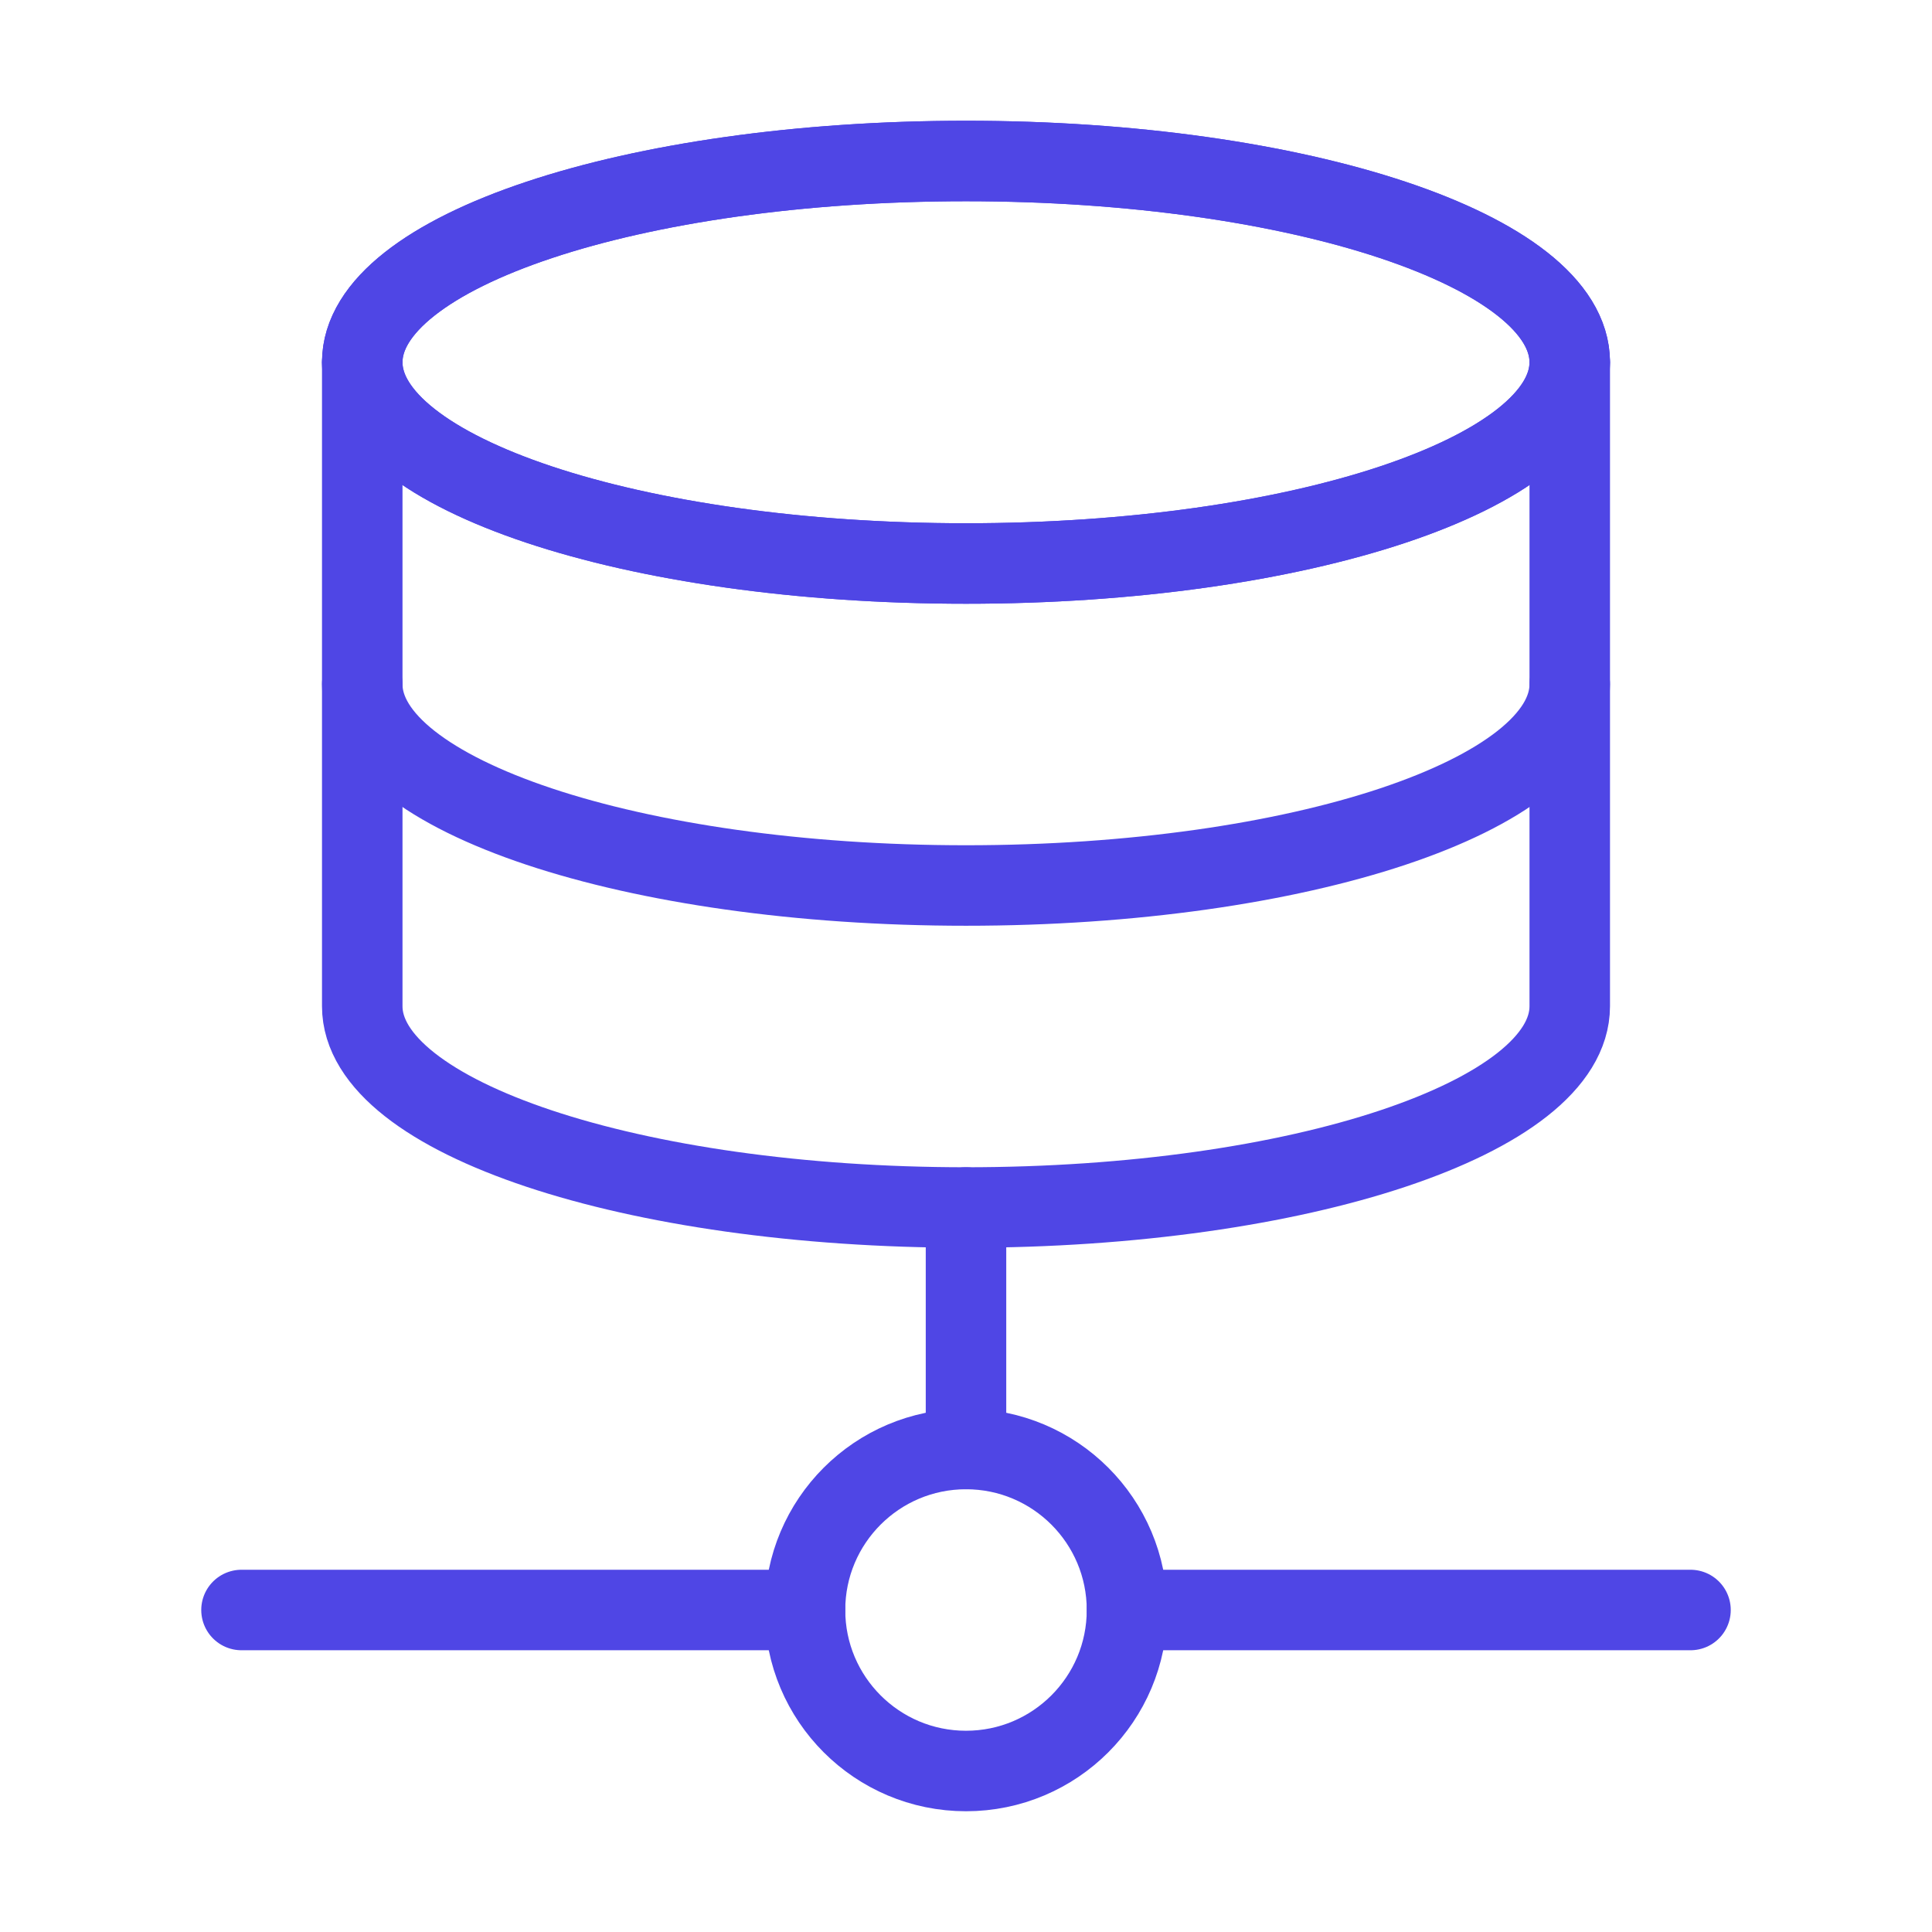 <?xml version="1.0" encoding="UTF-8"?>
<svg width="38" height="38" viewBox="0 0 48 48" fill="none" xmlns="http://www.w3.org/2000/svg">
  <path d="M24 36V30" stroke="#4f46e5" stroke-width="2" stroke-linecap="round" stroke-linejoin="round"/>
  <path d="M20 40H6" stroke="#4f46e5" stroke-width="2" stroke-linecap="round" stroke-linejoin="round"/>
  <path d="M28 40H42" stroke="#4f46e5" stroke-width="2" stroke-linecap="round" stroke-linejoin="round"/>
  <path
    d="M28 40C28 42.209 26.209 44 24 44C21.791 44 20 42.209 20 40C20 37.791 21.791 36 24 36C26.209 36 28 37.791 28 40Z"
    fill="none" stroke="#4f46e5" stroke-width="2" stroke-linecap="round" stroke-linejoin="round"/>
  <path d="M39 9V25C39 27.761 32.284 30 24 30C15.716 30 9 27.761 9 25V9" stroke="#4f46e5" stroke-width="2"
        stroke-linecap="round" stroke-linejoin="round"/>
  <path d="M39 17C39 19.761 32.284 22 24 22C15.716 22 9 19.761 9 17" stroke="#4f46e5" stroke-width="2"
        stroke-linecap="round" stroke-linejoin="round"/>
  <path
    d="M39 9C39 11.761 32.284 14 24 14C15.716 14 9 11.761 9 9C9 6.239 15.716 4 24 4C32.284 4 39 6.239 39 9Z"
    fill="none"/>
  <path
    d="M39 9C39 11.761 32.284 14 24 14C15.716 14 9 11.761 9 9C9 6.239 15.716 4 24 4C32.284 4 39 6.239 39 9Z"
    fill="none"/>
  <path
    d="M39 9C39 11.761 32.284 14 24 14C15.716 14 9 11.761 9 9C9 6.239 15.716 4 24 4C32.284 4 39 6.239 39 9Z"
    stroke="#4f46e5" stroke-width="2" stroke-linecap="round" stroke-linejoin="round"/>
  <path
    d="M39 9C39 11.761 32.284 14 24 14C15.716 14 9 11.761 9 9C9 6.239 15.716 4 24 4C32.284 4 39 6.239 39 9Z"
    stroke="#4f46e5" stroke-width="2" stroke-linecap="round" stroke-linejoin="round"/>
</svg>
